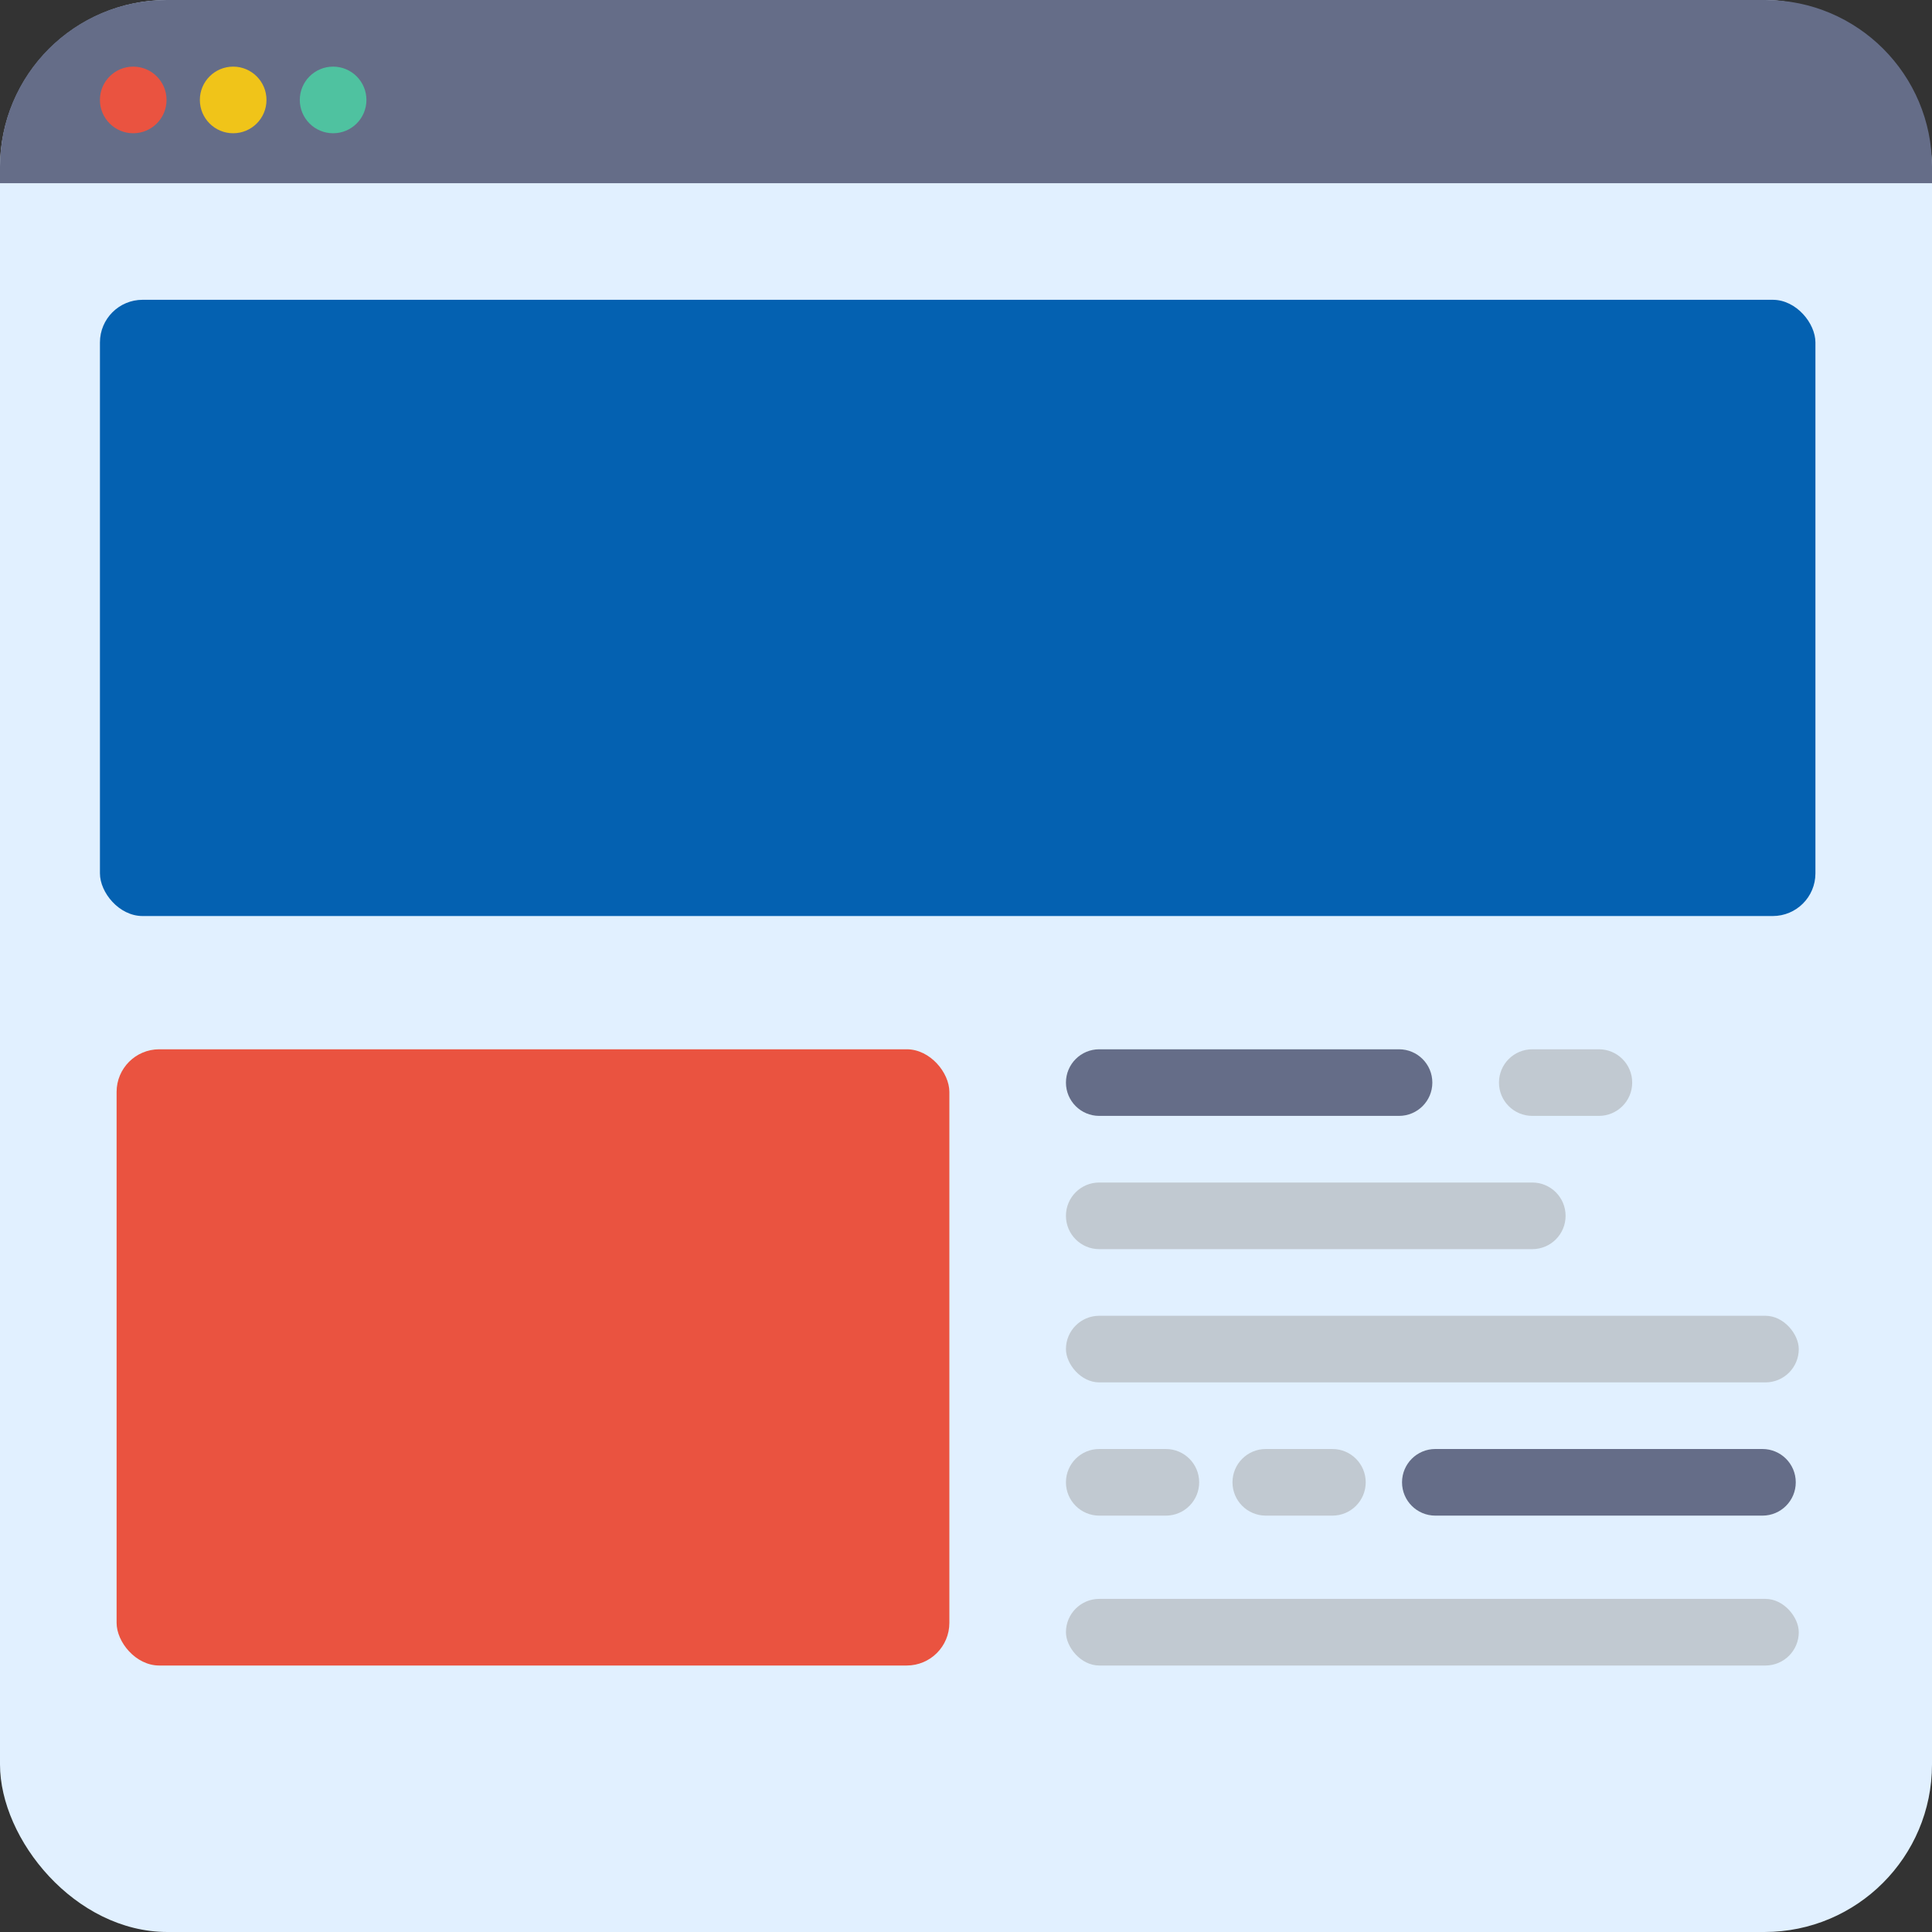 <?xml version="1.0" encoding="UTF-8"?>
<svg width="74px" height="74px" viewBox="0 0 74 74" version="1.1" xmlns="http://www.w3.org/2000/svg" xmlns:xlink="http://www.w3.org/1999/xlink">
    <rect x="0" y="0" width="74" height="74" fill="#333333" stroke="none"/>
    <!-- Generator: sketchtool 52.4 (67378) - http://www.bohemiancoding.com/sketch -->
    <title>B541E84E-59E4-4362-B136-904FCB34C0A5</title>
    <desc>Created with sketchtool.</desc>
    <g id="design" stroke="none" stroke-width="1" fill="none" fill-rule="evenodd">
        <g id="home-2-hover" transform="translate(-1069, -652)" fill-rule="nonzero">
            <g id="front-end-color" transform="translate(1069, 652)">
                <g>
                    <rect id="Rectangle-path" fill="#E1F0FF" x="0" y="0" width="74" height="74" rx="6.418"></rect>
                    <path d="M6.379,6.27053964e-13 L67.621,6.27053964e-13 C71.144,6.27269698e-13 74,2.856 74,6.379 L74,7.017 L0,7.017 L0,6.379 C-4.31467048e-16,2.856 2.856,6.27701165e-13 6.379,6.27053964e-13 Z" id="Shape" fill="#656D88"></path>
                    <circle id="Oval" fill="#EA5340" cx="5.103" cy="3.828" r="1.276"></circle>
                    <circle id="Oval" fill="#F0C419" cx="8.931" cy="3.828" r="1.276"></circle>
                    <circle id="Oval" fill="#4FC2A0" cx="12.759" cy="3.828" r="1.276"></circle>
                    <rect id="Rectangle-path" fill="#0461B1" x="3.828" y="11.483" width="65.707" height="23.603" rx="1.633"></rect>
                    <rect id="Rectangle-path" fill="#EA5340" x="4.466" y="40.19" width="31.897" height="23.603" rx="1.633"></rect>
                    <path d="M53.586,42.741 L42.103,42.741 C41.399,42.741 40.828,42.17 40.828,41.466 C40.828,40.761 41.399,40.19 42.103,40.19 L53.586,40.19 C54.291,40.19 54.862,40.761 54.862,41.466 C54.862,42.17 54.291,42.741 53.586,42.741 Z" id="Shape" fill="#656D88"></path>
                    <path d="M67.506,58.052 L54.977,58.052 C54.272,58.052 53.701,57.481 53.701,56.776 C53.701,56.071 54.272,55.5 54.977,55.5 L67.506,55.5 C68.211,55.5 68.782,56.071 68.782,56.776 C68.782,57.481 68.211,58.052 67.506,58.052 Z" id="Shape" fill="#656D88"></path>
                    <path d="M61.241,42.741 L58.69,42.741 C57.985,42.741 57.414,42.17 57.414,41.466 C57.414,40.761 57.985,40.19 58.69,40.19 L61.241,40.19 C61.946,40.19 62.517,40.761 62.517,41.466 C62.517,42.17 61.946,42.741 61.241,42.741 Z" id="Shape" fill="#C1C9D1"></path>
                    <path d="M44.655,58.052 L42.103,58.052 C41.399,58.052 40.828,57.481 40.828,56.776 C40.828,56.071 41.399,55.5 42.103,55.5 L44.655,55.5 C45.36,55.5 45.931,56.071 45.931,56.776 C45.931,57.481 45.36,58.052 44.655,58.052 Z" id="Shape" fill="#C1C9D1"></path>
                    <path d="M51.034,58.052 L48.483,58.052 C47.778,58.052 47.207,57.481 47.207,56.776 C47.207,56.071 47.778,55.5 48.483,55.5 L51.034,55.5 C51.739,55.5 52.31,56.071 52.31,56.776 C52.31,57.481 51.739,58.052 51.034,58.052 Z" id="Shape" fill="#C1C9D1"></path>
                    <path d="M58.69,47.845 L42.103,47.845 C41.399,47.845 40.828,47.274 40.828,46.569 C40.828,45.864 41.399,45.293 42.103,45.293 L58.69,45.293 C59.394,45.293 59.966,45.864 59.966,46.569 C59.966,47.274 59.394,47.845 58.69,47.845 Z" id="Shape" fill="#C1C9D1"></path>
                    <rect id="Rectangle-path" fill="#C1C9D1" x="40.828" y="50.397" width="28.069" height="2.552" rx="1.276"></rect>
                    <rect id="Rectangle-path" fill="#C1C9D1" x="40.828" y="61.241" width="28.069" height="2.552" rx="1.276"></rect>
                </g>
            </g>
        </g>
    </g>
</svg>